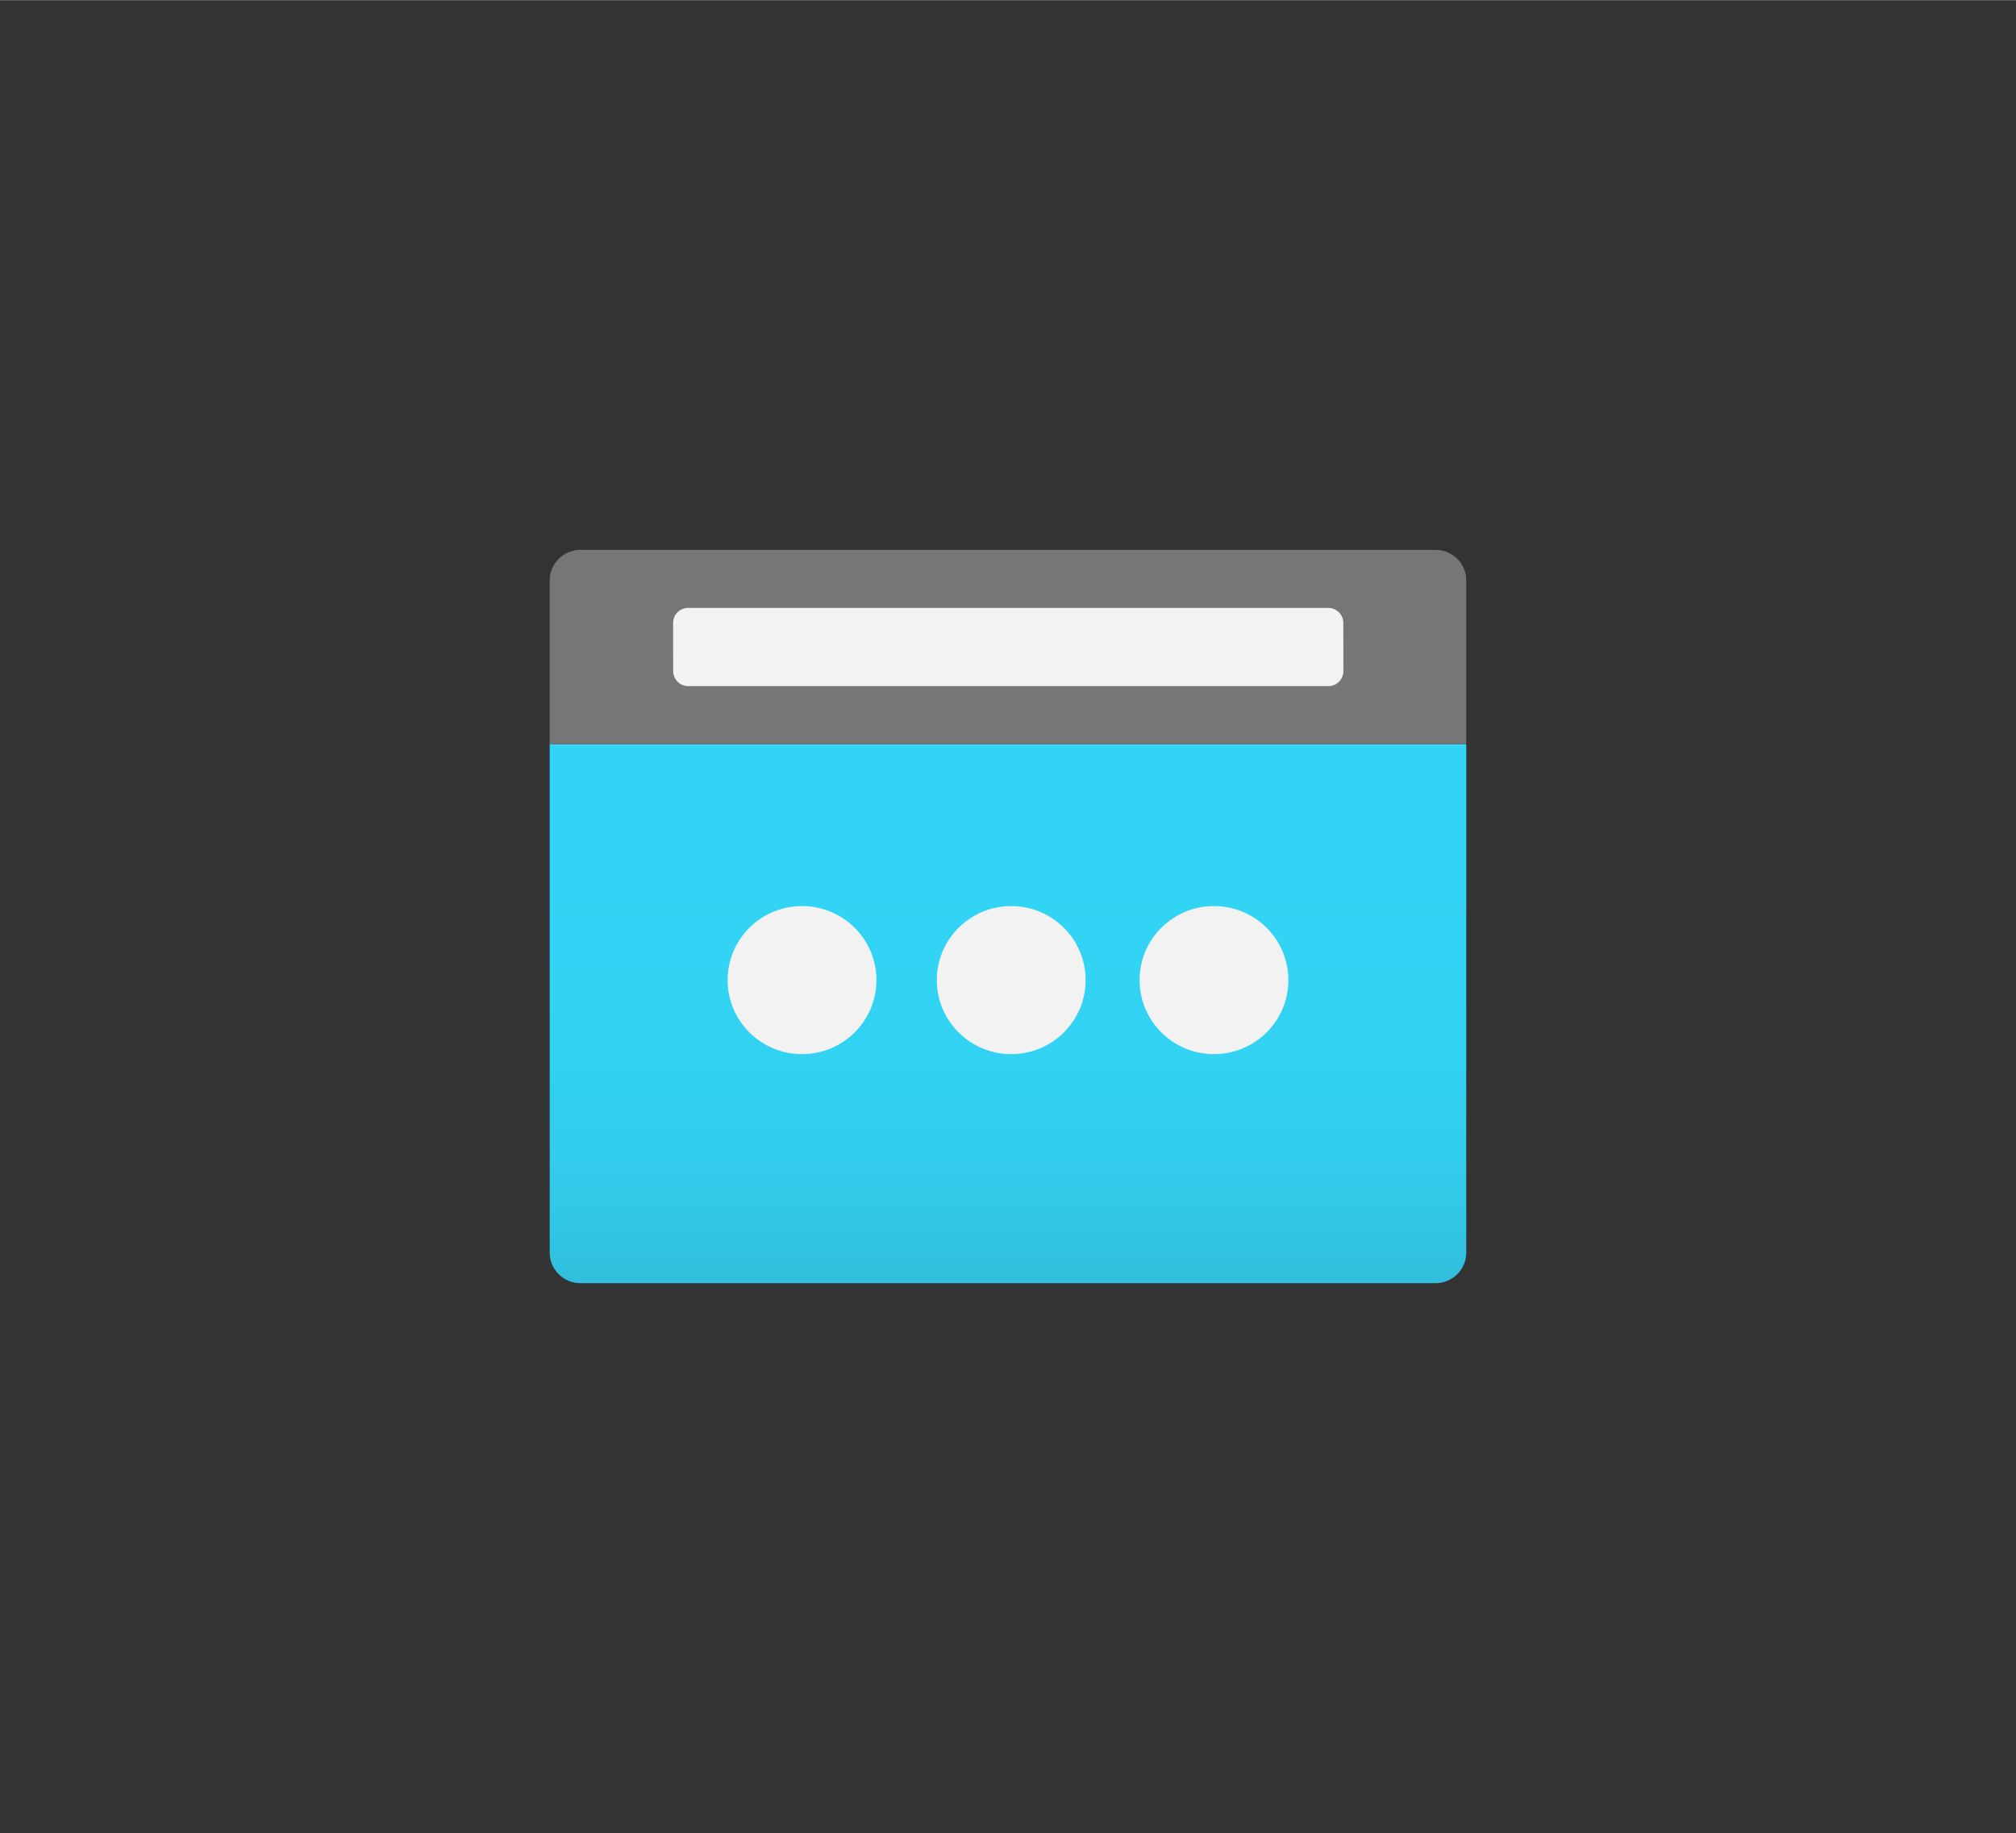 <?xml version="1.0" encoding="UTF-8" standalone="no"?>
<!DOCTYPE svg PUBLIC "-//W3C//DTD SVG 1.1//EN" "http://www.w3.org/Graphics/SVG/1.1/DTD/svg11.dtd">
<!-- Generated by Microsoft Visio, SVG Export Public IP Address.svg Page-1 -->
<svg xmlns="http://www.w3.org/2000/svg" xmlns:xlink="http://www.w3.org/1999/xlink" xmlns:ev="http://www.w3.org/2001/xml-events"
		width="1.732in" height="1.575in" viewBox="0 0 124.693 113.37" xml:space="preserve" color-interpolation-filters="sRGB"
		class="st4">
	<rect x="0" y="0" width="124.693" height="113.37" fill="#333333" stroke="none"/>
	<style type="text/css">
	<![CDATA[
		.st1 {fill:url(#grad0-6);stroke:none;stroke-linecap:butt;stroke-width:34}
		.st2 {fill:#767676;stroke:none;stroke-linecap:butt;stroke-width:34}
		.st3 {fill:#f2f2f2;stroke:none;stroke-linecap:butt;stroke-width:34}
		.st4 {fill:none;fill-rule:evenodd;font-size:12px;overflow:visible;stroke-linecap:square;stroke-miterlimit:3}
	]]>
	</style>

	<defs id="Patterns_And_Gradients">
		<linearGradient id="grad0-6" x1="0" y1="0" x2="1" y2="0" gradientTransform="rotate(-90 0.5 0.5)">
			<stop offset="0" stop-color="#32bedd" stop-opacity="1"/>
			<stop offset="0.18" stop-color="#32caea" stop-opacity="1"/>
			<stop offset="0.41" stop-color="#32d2f2" stop-opacity="1"/>
			<stop offset="0.78" stop-color="#32d4f5" stop-opacity="1"/>
		</linearGradient>
	</defs>
	<g>
		<title>Page-1</title>
		<g id="group16549-1" transform="translate(34,-34.016)">
			<title>Public IP Address.16549</title>
			<g id="group16550-2">
				<title>Sheet.16550</title>
				<g id="shape16551-3">
					<title>Sheet.16551</title>
					<path d="M0 80.03 L56.69 80.03 L56.69 111.48 A1.901 1.891 0 0 1 54.79 113.37 L1.9 113.37 A1.901 1.891
								 0 0 1 0 111.48 L0 80.03 Z" class="st1"/>
				</g>
				<g id="shape16552-7" transform="translate(0,-33.344)">
					<title>Sheet.16552</title>
					<path d="M1.9 101.36 L54.79 101.36 A1.901 1.891 0 0 1 56.69 103.25 L56.69 113.37 L0 113.37 L0 103.22 A1.901
								 1.891 0 0 1 1.9 101.36 Z" class="st2"/>
				</g>
				<g id="shape16553-9" transform="translate(36.484,-14.167)">
					<title>Sheet.16553</title>
					<ellipse cx="4.602" cy="108.792" rx="4.602" ry="4.579" class="st3"/>
				</g>
				<g id="shape16554-11" transform="translate(23.944,-14.167)">
					<title>Sheet.16554</title>
					<ellipse cx="4.602" cy="108.792" rx="4.602" ry="4.579" class="st3"/>
				</g>
				<g id="shape16555-13" transform="translate(11.005,-14.167)">
					<title>Sheet.16555</title>
					<ellipse cx="4.602" cy="108.792" rx="4.602" ry="4.579" class="st3"/>
				</g>
				<g id="shape16556-15" transform="translate(7.637,-36.927)">
					<title>Sheet.16556</title>
					<path d="M0 112.44 a0.934 0.929 -180 0 0 0.934 0.929 L40.52 113.37 a0.934 0.929 -180 0 0 0.934
								 -0.929 L41.45 109.46 a0.934 0.929 -180 0 0 -0.934 -0.929 L0.93 108.53 a0.934 0.929
								 -180 0 0 -0.934 0.929 L0 112.44 Z" class="st3"/>
				</g>
			</g>
		</g>
	</g>
</svg>
